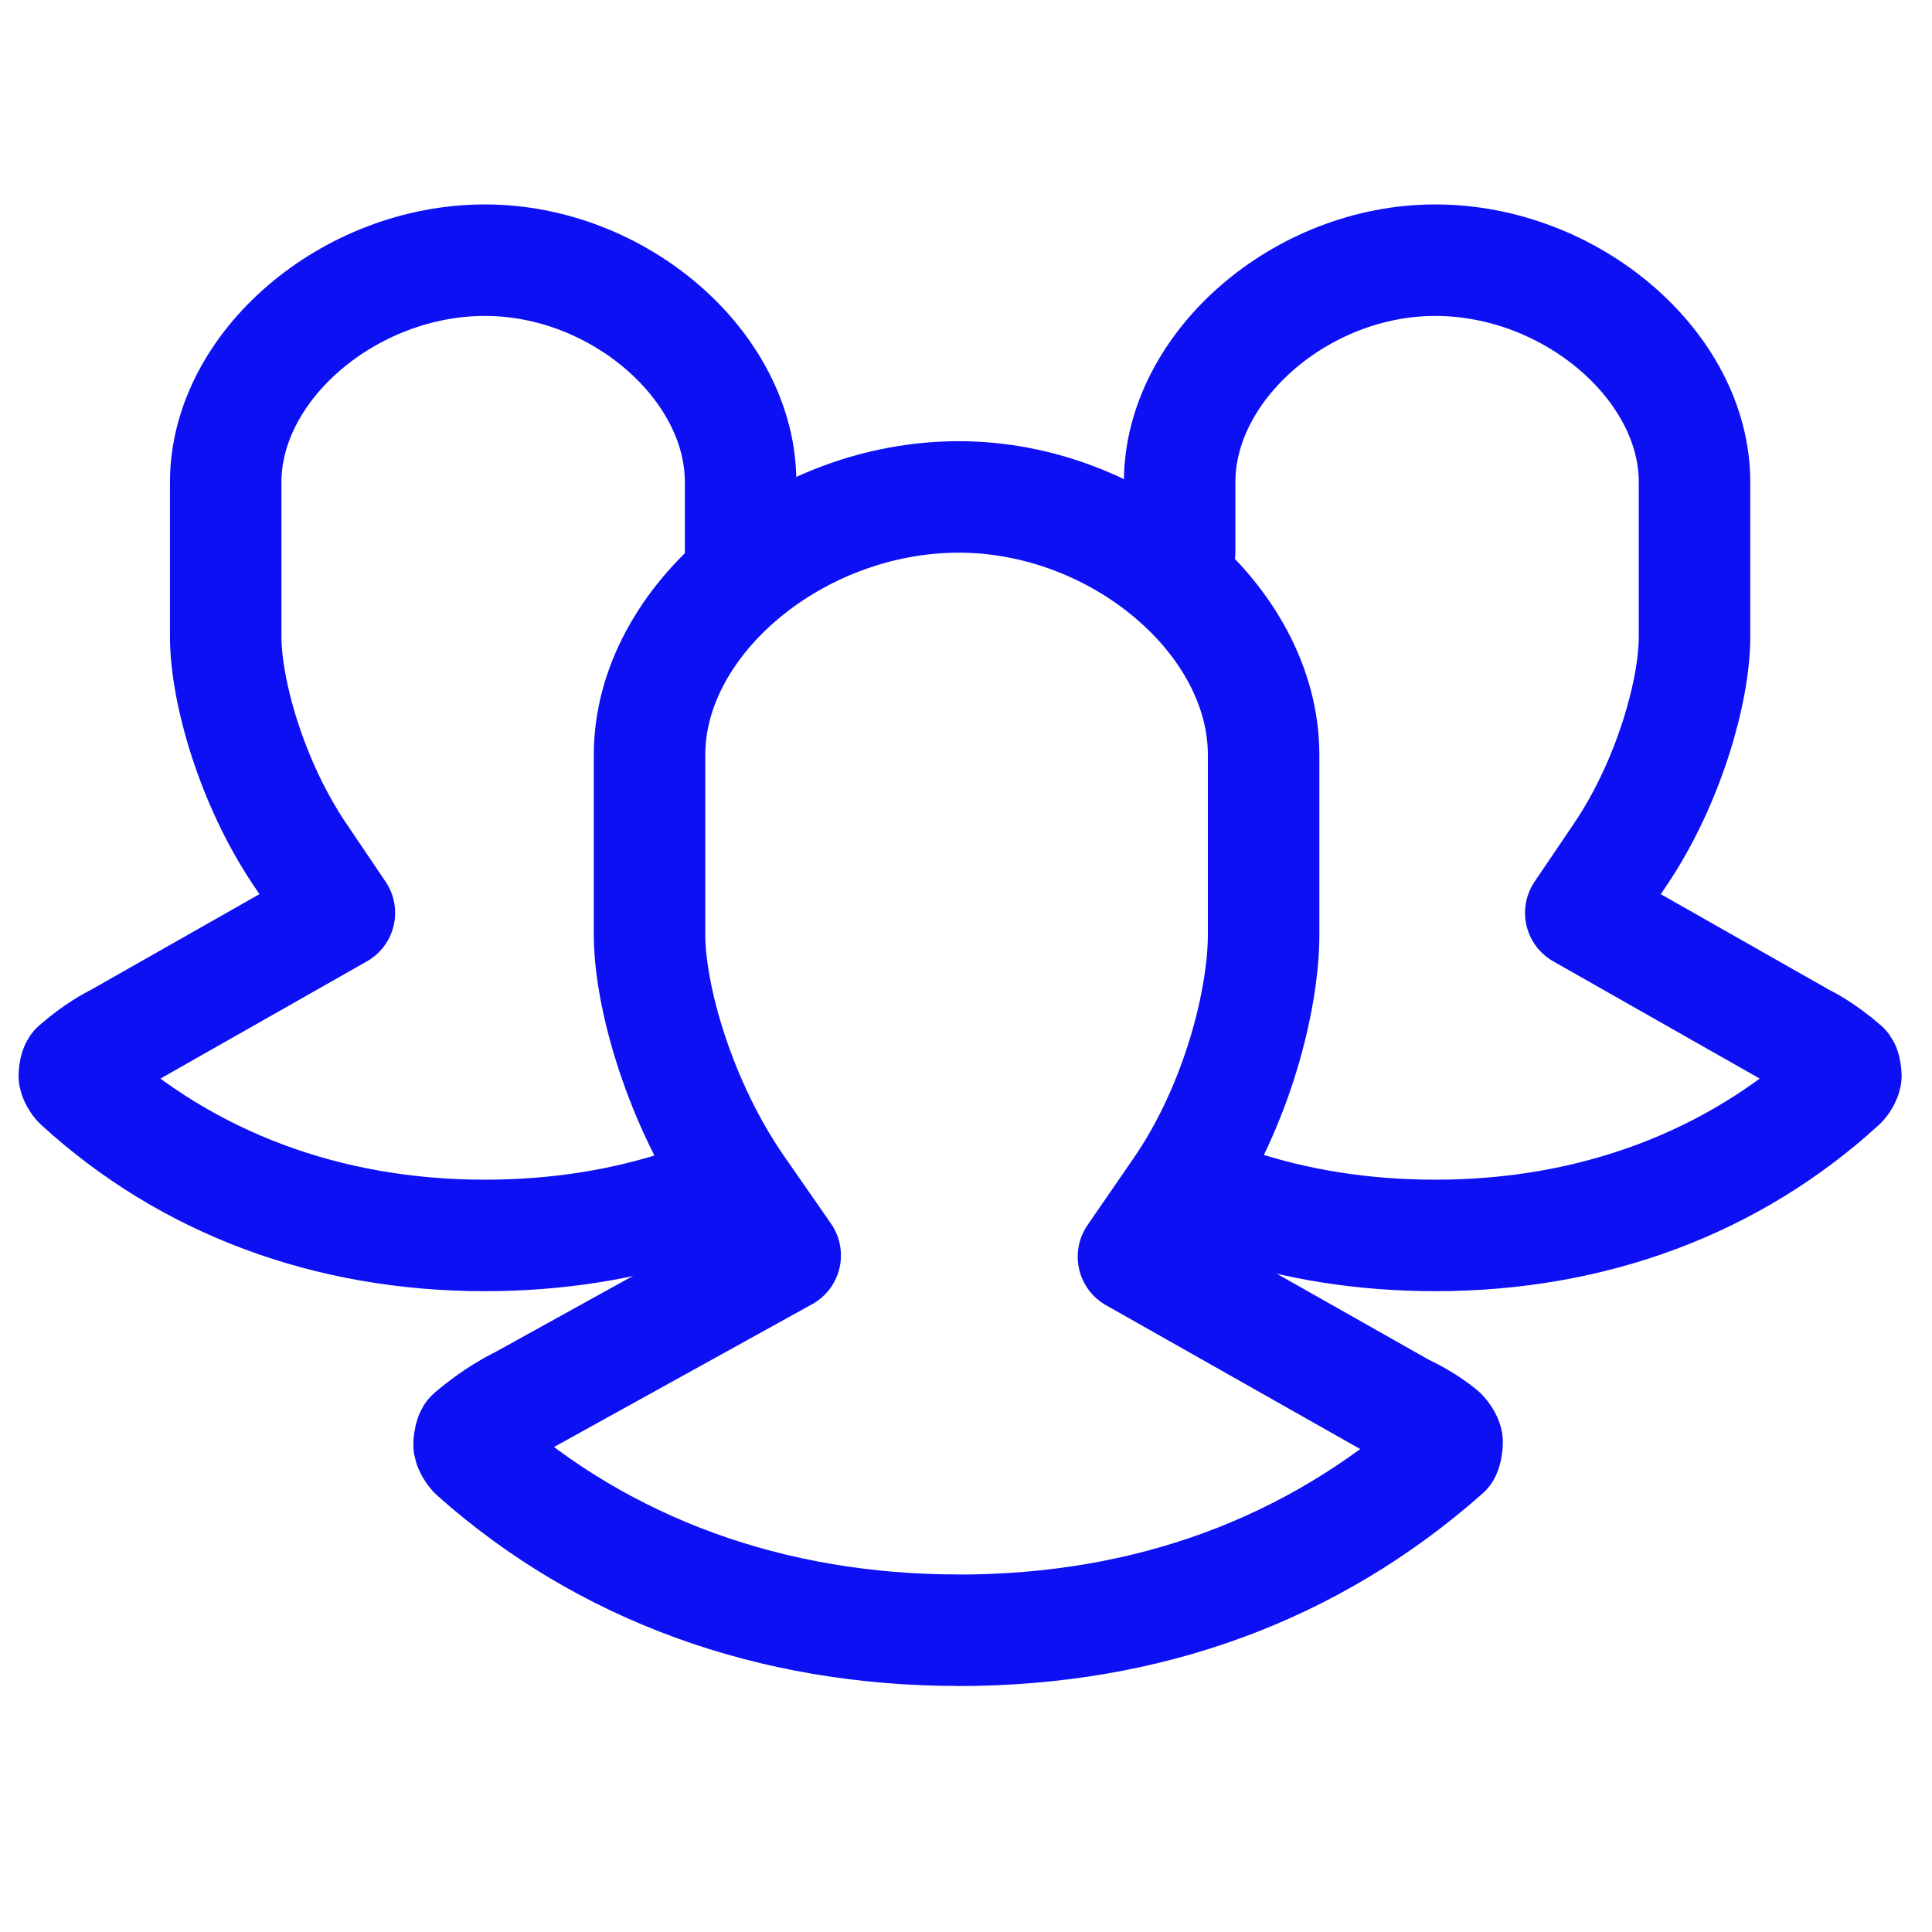 <!-- Generated by IcoMoon.io -->
<svg version="1.1" xmlns="http://www.w3.org/2000/svg" width="24" height="24" viewBox="0 0 24 24">
<title>employee</title>
<path fill="none" stroke="#0d10f3" stroke-linejoin="round" stroke-linecap="round" stroke-miterlimit="4" stroke-width="1.385" d="M8.526 14.955c-0.778 0.26-1.615 0.392-2.505 0.392-1.95 0-3.693-0.651-5.039-1.882-0.030-0.027-0.055-0.079-0.059-0.1 0.001-0.058 0.015-0.098 0.020-0.105 0.245-0.216 0.466-0.331 0.508-0.35l2.765-1.57-0.49-0.725c-0.605-0.897-0.922-2.039-0.922-2.702v-1.925c0-1.443 1.535-2.756 3.221-2.756 1.661 0 3.175 1.314 3.175 2.756 0 0.383 0 0.671 0 0.862"></path>
<path fill="none" stroke="#0d10f3" stroke-linejoin="round" stroke-linecap="round" stroke-miterlimit="4" stroke-width="1.385" d="M15.327 14.955c0.778 0.26 1.615 0.392 2.505 0.392 1.95 0 3.693-0.651 5.039-1.882 0.030-0.027 0.055-0.079 0.059-0.1-0.001-0.058-0.015-0.098-0.020-0.105-0.245-0.216-0.466-0.331-0.508-0.35l-2.765-1.57 0.491-0.725c0.605-0.897 0.922-2.039 0.922-2.702v-1.925c0-1.443-1.535-2.756-3.221-2.756-1.661 0-3.175 1.314-3.175 2.756 0 0.383 0 0.671 0 0.862"></path>
<path fill="none" stroke="#0d10f3" stroke-linejoin="round" stroke-linecap="round" stroke-miterlimit="4" stroke-width="1.385" d="M11.906 20.251c-2.325 0-4.403-0.756-6.009-2.186-0.036-0.032-0.066-0.092-0.070-0.116 0.001-0.067 0.018-0.113 0.024-0.123 0.292-0.251 0.556-0.384 0.606-0.407l3.297-1.824-0.585-0.842c-0.722-1.042-1.1-2.369-1.1-3.14v-2.237c0-1.677 1.831-3.203 3.841-3.203 1.981 0 3.787 1.526 3.787 3.203v2.237c0 0.794-0.326 2.123-1.043 3.165l-0.574 0.833 3.332 1.885c0.15 0.073 0.314 0.159 0.486 0.297 0.039 0.032 0.074 0.093 0.078 0.118 0.001 0.067-0.015 0.114-0.021 0.126-1.653 1.461-3.696 2.215-6.050 2.215z"></path>
</svg>

